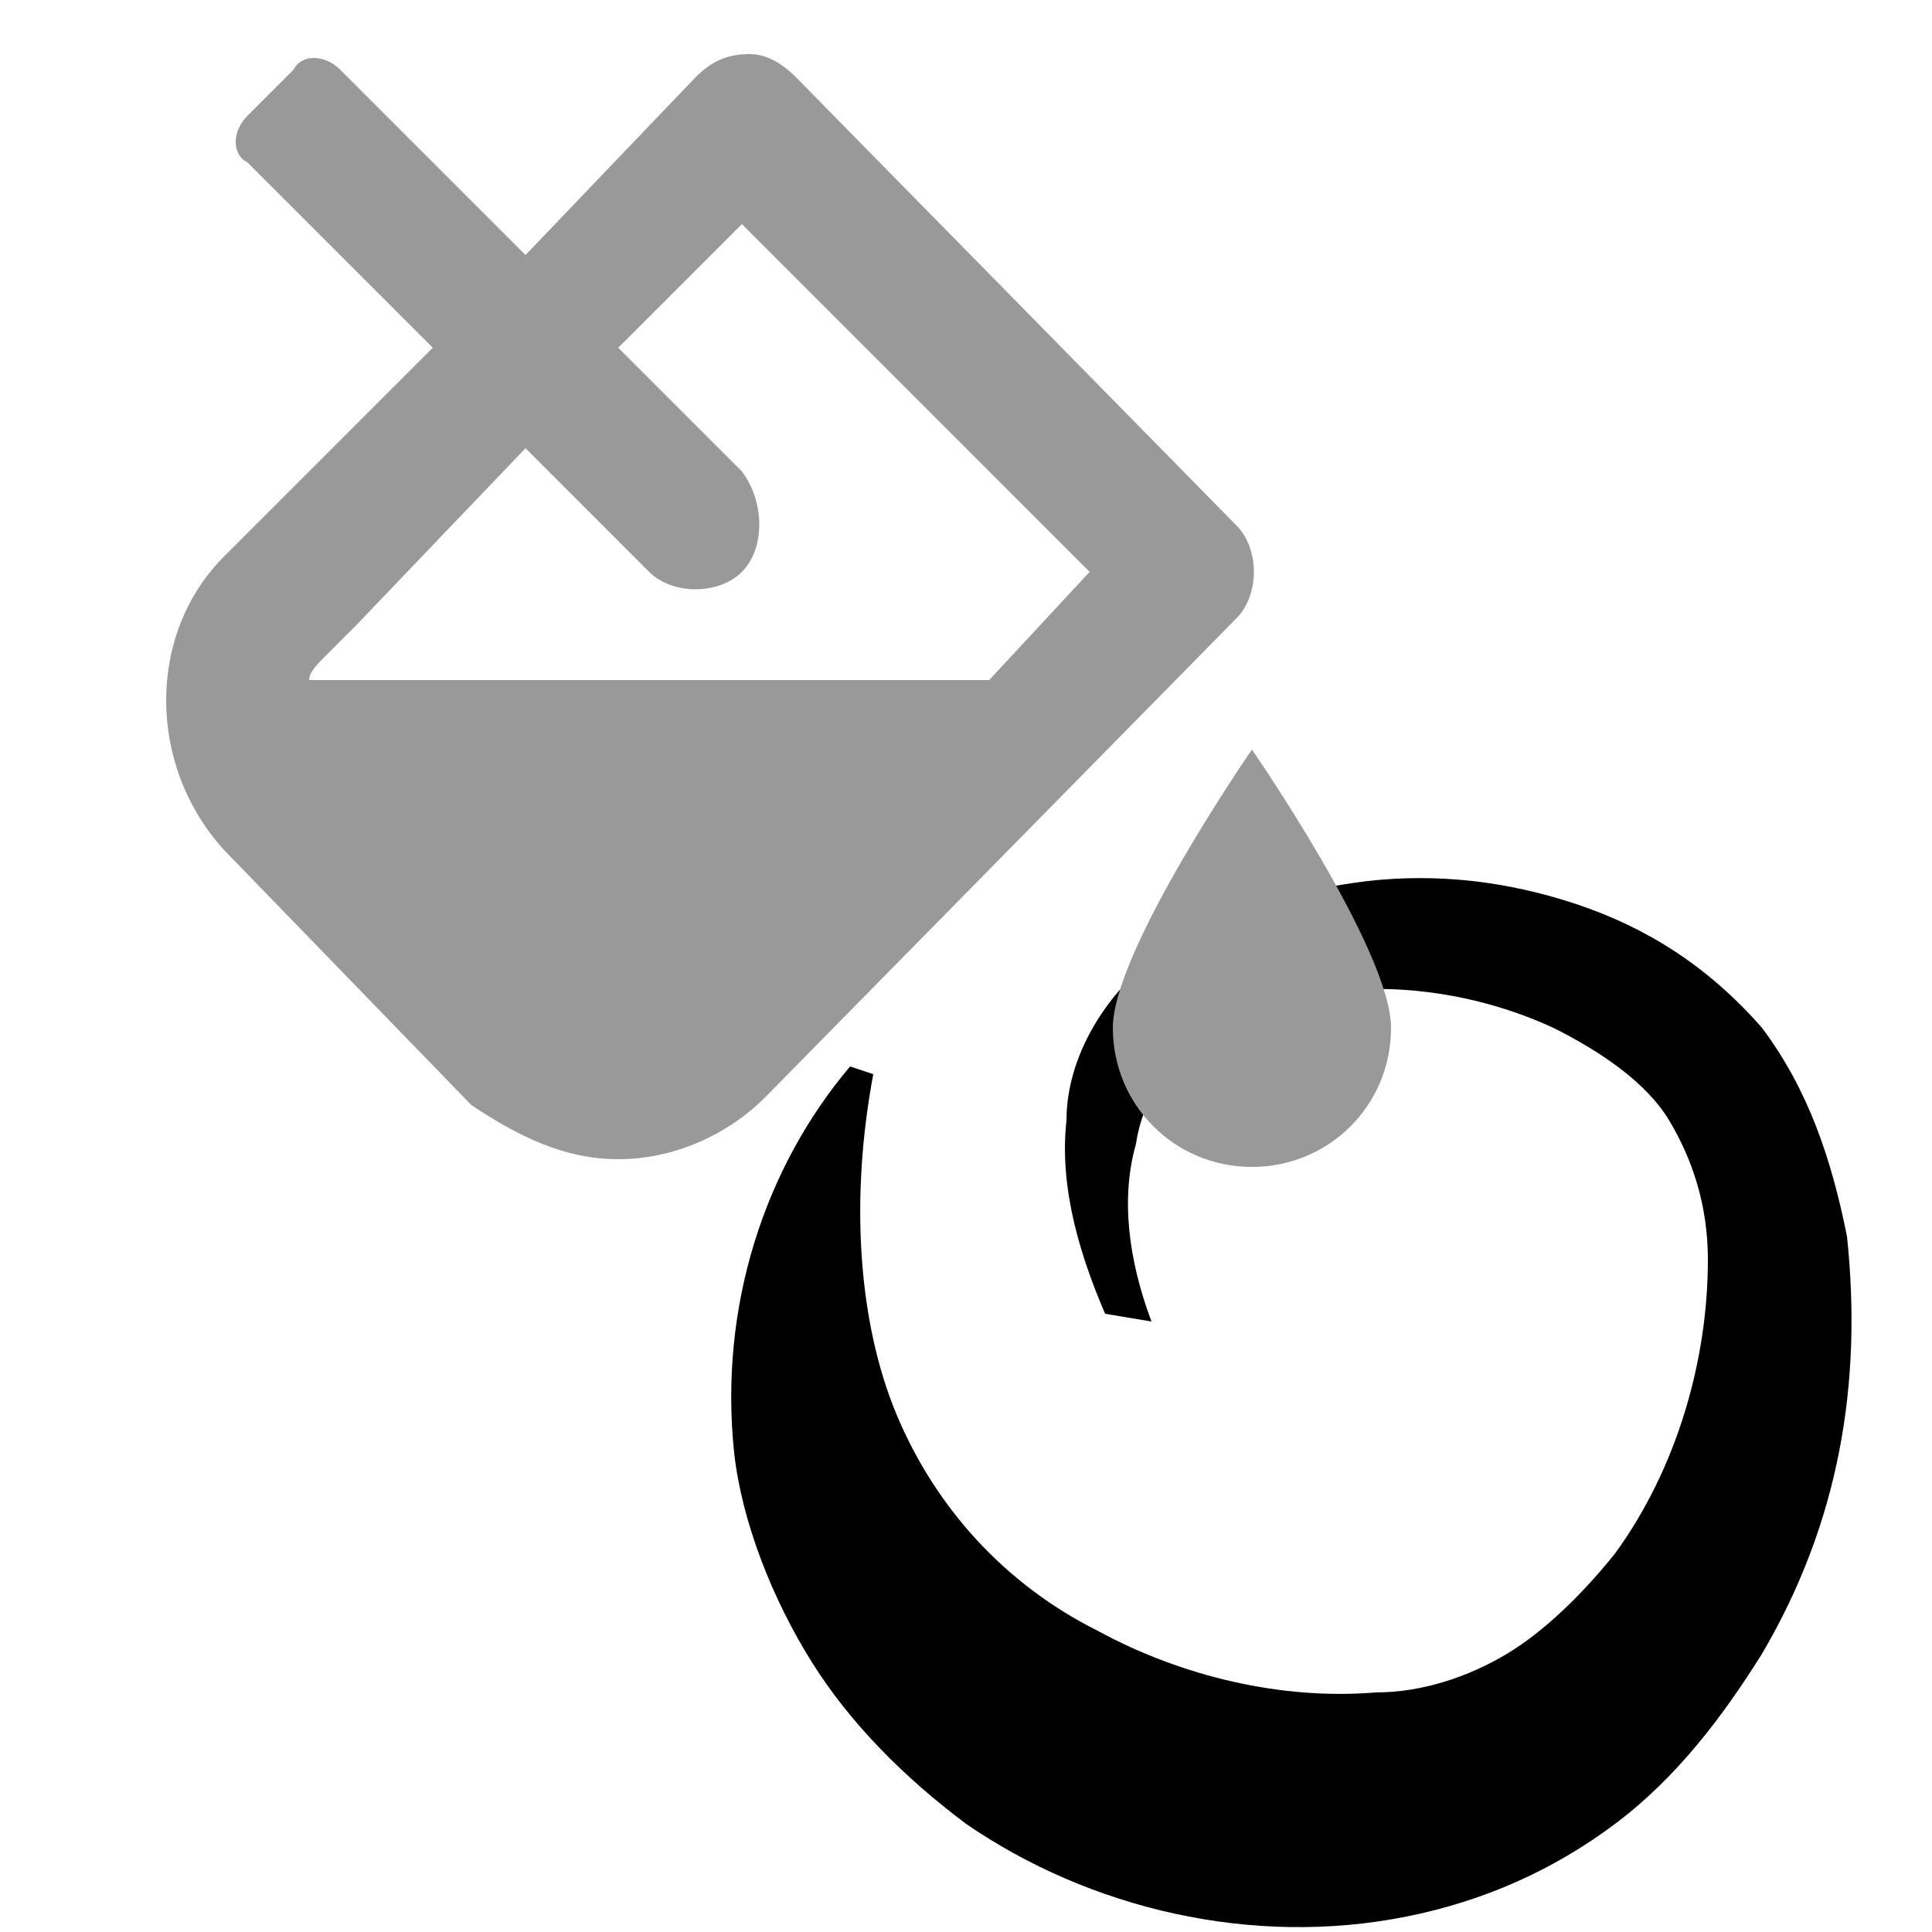 <?xml version="1.0" encoding="utf-8"?>
<!-- Generator: Adobe Illustrator 23.0.1, SVG Export Plug-In . SVG Version: 6.00 Build 0)  -->
<svg width="30" height="30" version="1.1" id="Layer_1" xmlns="http://www.w3.org/2000/svg" xmlns:xlink="http://www.w3.org/1999/xlink" x="0px" y="0px"
	 viewBox="0 0 25 25" style="enable-background:new 0 0 25 25;" xml:space="preserve">
	<path d="M14.3,17c-0.3-0.7-0.6-1.6-0.5-2.5c0-0.9,0.6-1.8,1.4-2.3c0.8-0.5,1.7-0.7,2.5-0.8c0.9-0.1,1.8,0,2.7,0.3
		c0.9,0.3,1.7,0.8,2.4,1.6c0.6,0.8,0.9,1.7,1.1,2.7c0.2,1.9-0.1,3.7-1.1,5.4c-0.5,0.8-1.1,1.6-1.9,2.2c-0.8,0.6-1.7,1-2.7,1.2
		c-2,0.4-4.1-0.1-5.7-1.2c-0.8-0.6-1.5-1.3-2-2.1c-0.5-0.8-0.9-1.8-1-2.7c-0.2-1.9,0.4-3.7,1.5-5l0.3,0.1c-0.3,1.6-0.2,3.2,0.3,4.4
		c0.5,1.2,1.4,2.2,2.6,2.8c1.1,0.6,2.4,0.9,3.6,0.8c0.6,0,1.2-0.2,1.7-0.5c0.5-0.3,1-0.8,1.4-1.3c0.8-1.1,1.2-2.5,1.2-3.8
		c0-0.7-0.2-1.3-0.5-1.8c-0.3-0.5-0.9-0.9-1.5-1.2c-1.3-0.6-2.9-0.7-4.2-0.1c-0.6,0.3-1.1,0.9-1.2,1.6c-0.2,0.7-0.1,1.5,0.2,2.3
		L14.3,17z"/>

<path fill="#999" d="M16.2,9.7c0,0-1.8,2.6-1.8,3.6s0.8,1.8,1.8,1.8s1.8-0.8,1.8-1.8S16.2,9.7,16.2,9.7z M16,6.8L10.3,1
	c-0.2-0.2-0.4-0.3-0.6-0.3C9.4,0.7,9.2,0.8,9,1L6.8,3.3L4.4,0.9c-0.2-0.2-0.5-0.2-0.6,0L3.2,1.5C3,1.7,3,2,3.2,2.1l2.4,2.4L2.9,7.2
	c-1,1-1,2.7,0,3.8l3.2,3.3C6.7,14.7,7.3,15,8,15c0.7,0,1.4-0.3,1.9-0.8L16,8C16.3,7.7,16.3,7.1,16,6.8z M12.8,8.8H4
	c0-0.1,0.1-0.2,0.2-0.3l0.4-0.4l2.2-2.3l1.6,1.6c0.3,0.3,0.9,0.3,1.2,0c0.3-0.3,0.3-0.9,0-1.3L8,4.5l1.6-1.6l4.5,4.5L12.8,8.8z"/>
</svg>
